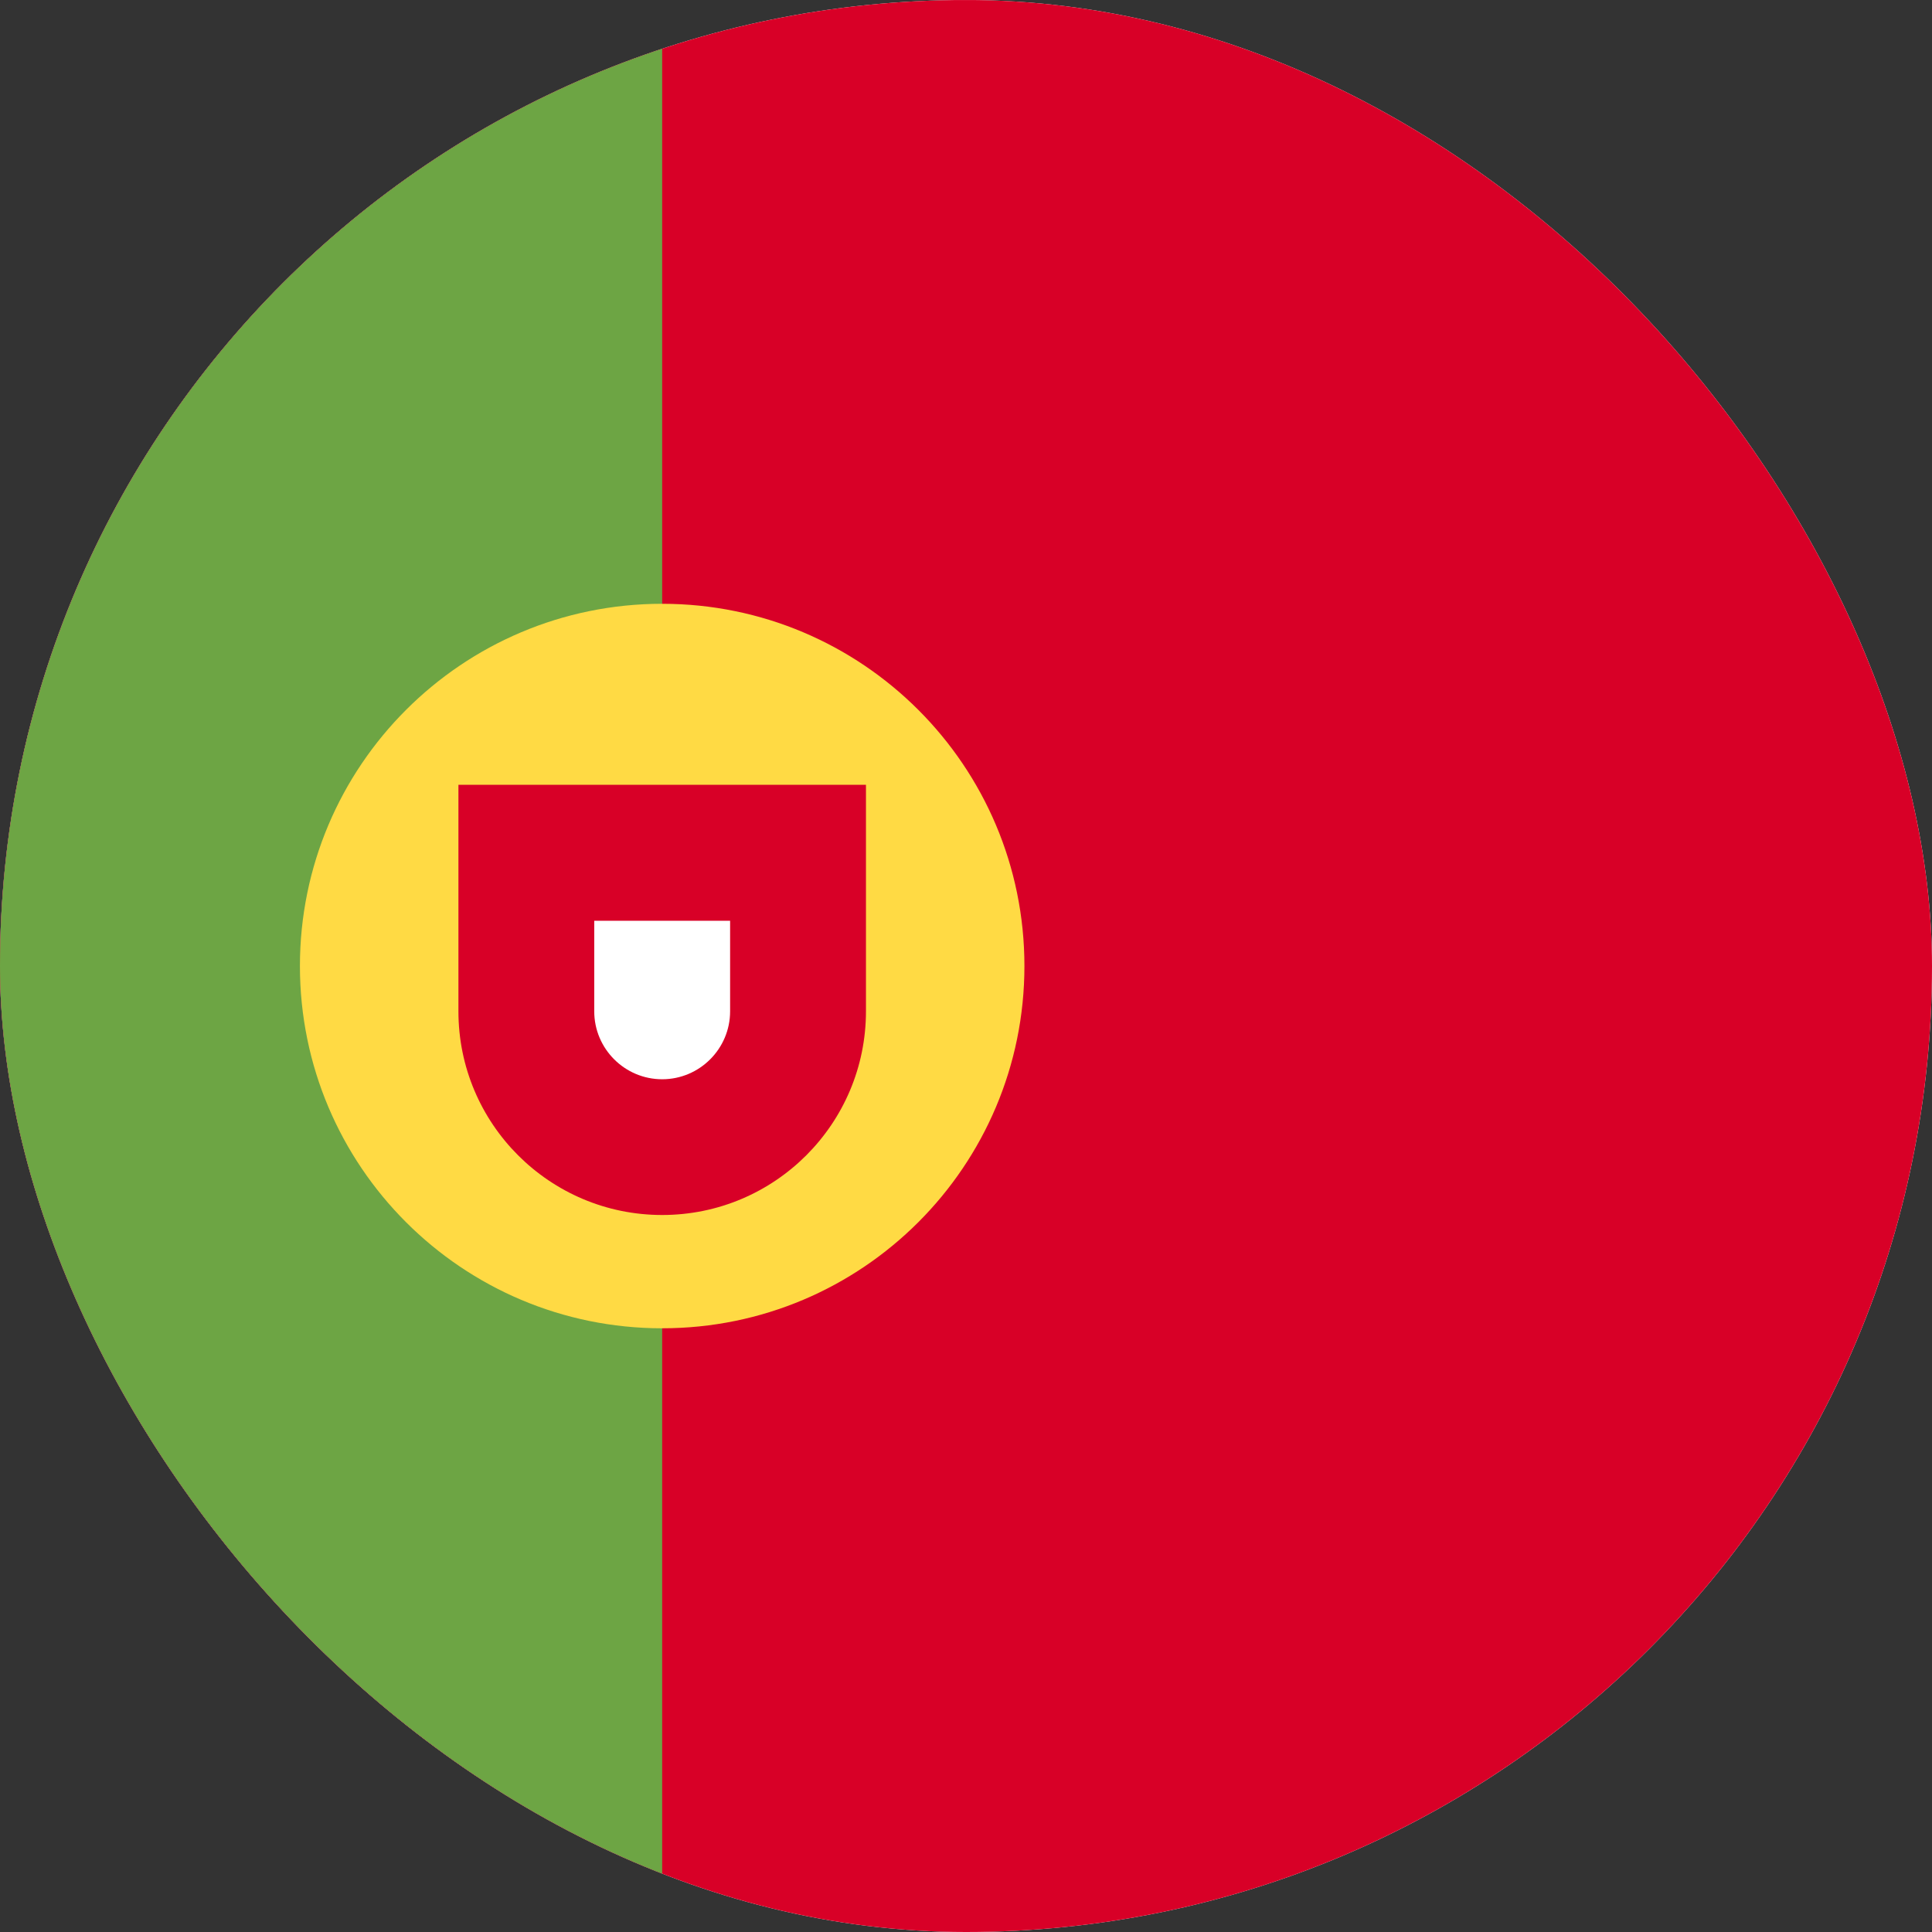 <svg width="50" height="50" viewBox="0 0 50 50" fill="none" xmlns="http://www.w3.org/2000/svg">
<rect x="0" y="0" width="50" height="50" fill="#333333" stroke="none"/>
<g clip-path="url(#clip0_637_7423)">
<rect width="50" height="50" rx="25" fill="white"/>
<g clip-path="url(#clip1_637_7423)">
<path d="M-11.668 0.001H63.332V50H-11.668V0.001Z" fill="#D80027"/>
<path d="M17.137 0.001V50H-11.668V0.001H17.137Z" fill="#6DA544"/>
<path d="M17.137 34.376C22.315 34.376 26.512 30.179 26.512 25.001C26.512 19.823 22.315 15.626 17.137 15.626C11.96 15.626 7.762 19.823 7.762 25.001C7.762 30.179 11.96 34.376 17.137 34.376Z" fill="#FFDA44"/>
<path d="M11.864 20.311V26.171C11.864 29.083 14.225 31.444 17.137 31.444C20.05 31.444 22.411 29.083 22.411 26.171V20.311H11.864Z" fill="#D80027"/>
<path d="M17.137 27.931C16.168 27.931 15.379 27.142 15.379 26.173V23.829H18.895V26.173C18.895 27.142 18.106 27.931 17.137 27.931Z" fill="white"/>
</g>
</g>
<defs>
<clipPath id="clip0_637_7423">
<rect width="50" height="50" rx="25" fill="white"/>
</clipPath>
<clipPath id="clip1_637_7423">
<rect width="75" height="50" fill="white" transform="translate(-11.668)"/>
</clipPath>
</defs>
</svg>
